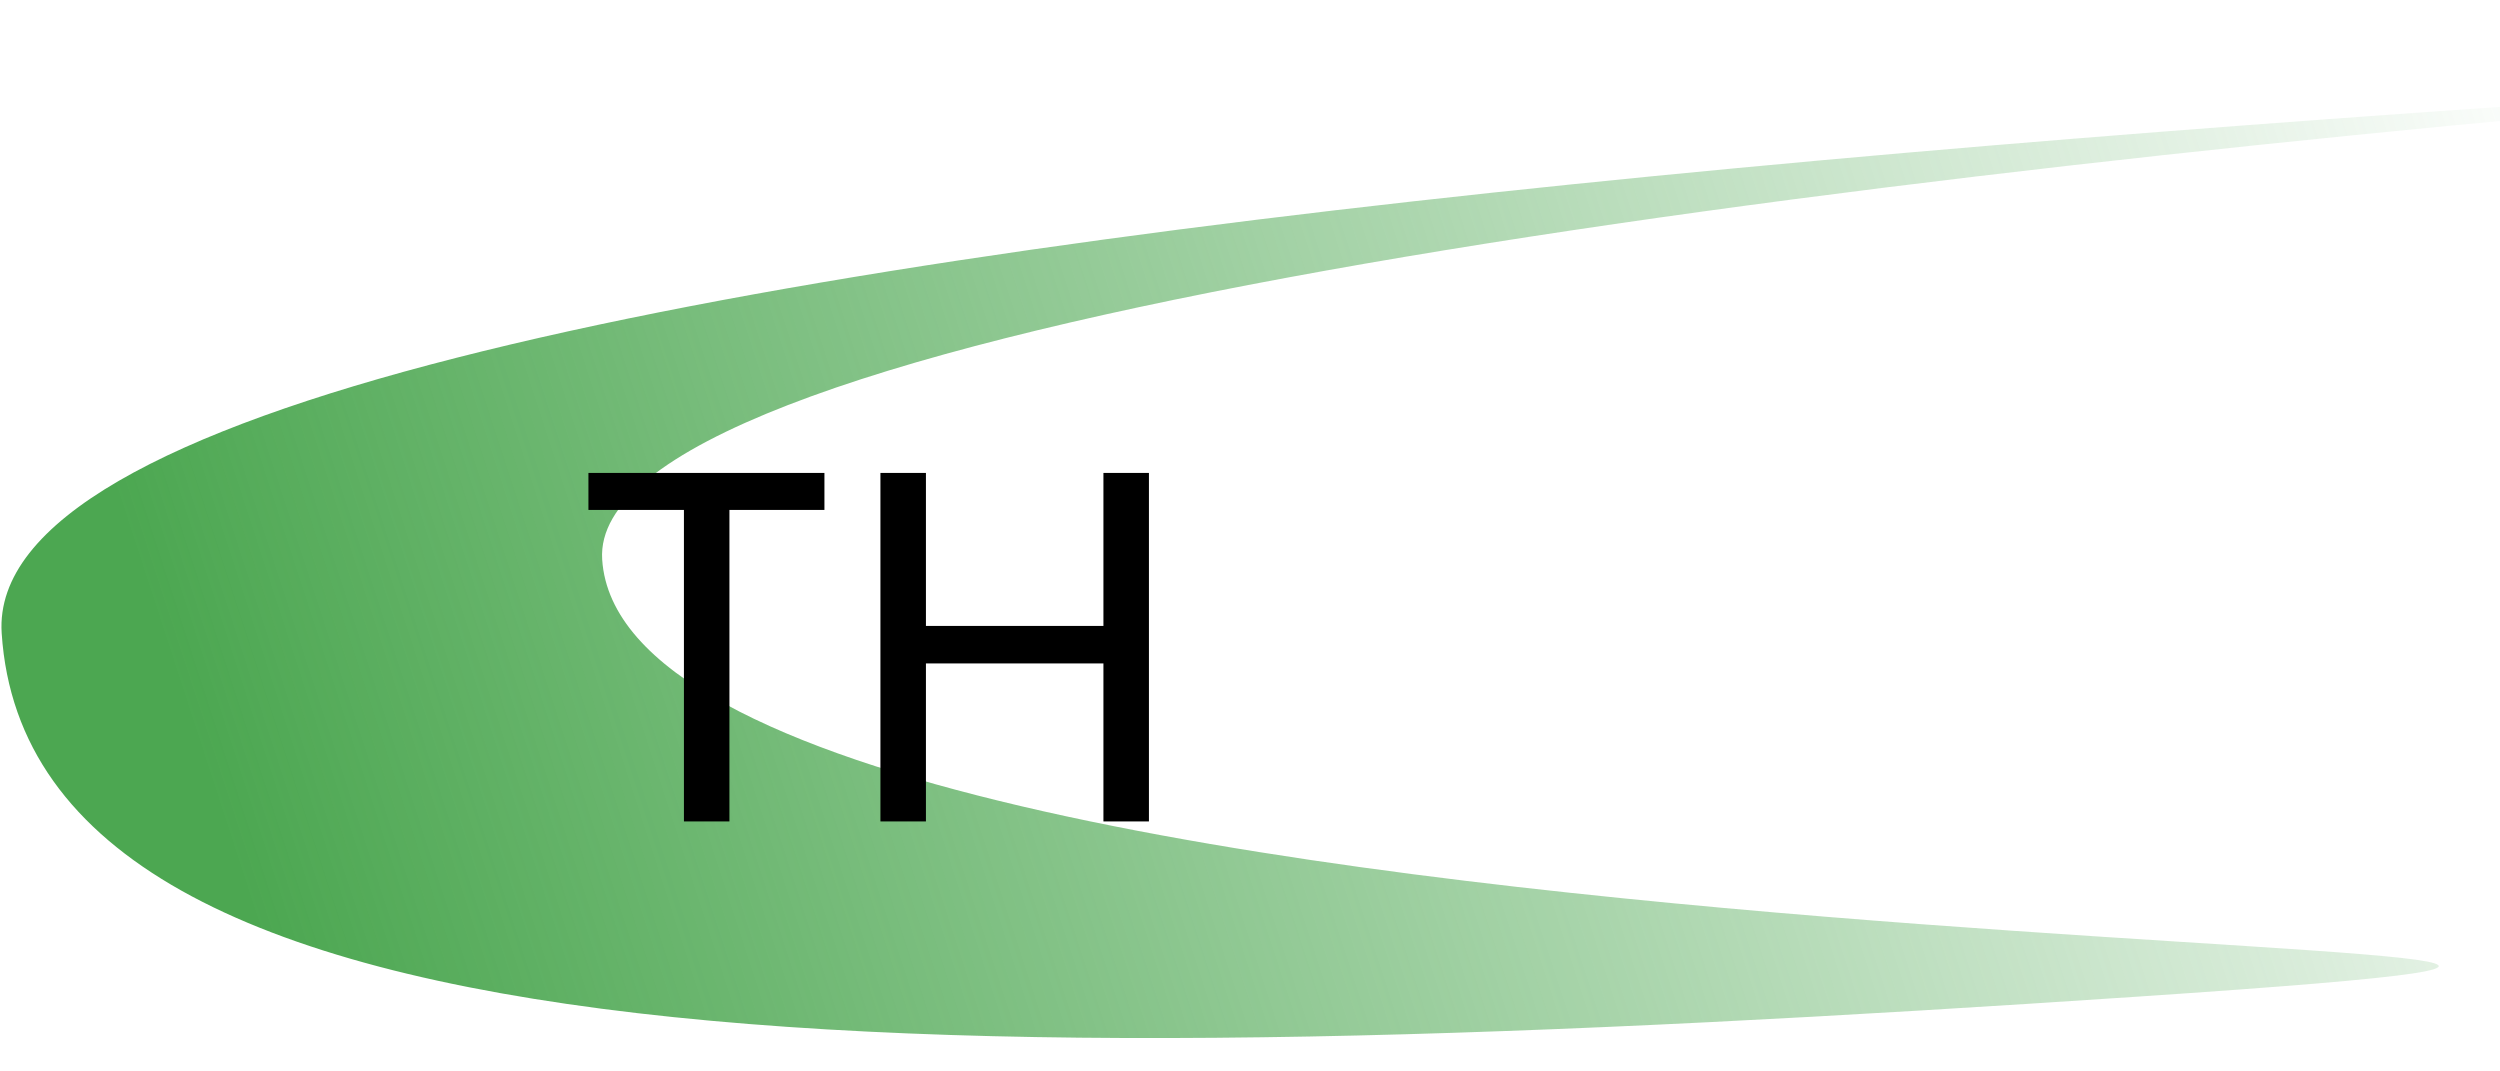 <svg width="70" height="30" viewBox="0 0 70 30" fill="none" xmlns="http://www.w3.org/2000/svg">
<path d="M16.861 15.666C17.677 28.242 93 25.679 59.869 27.905C26.737 30.131 0.863 30.305 0.047 17.729C-0.769 5.152 80.365 2.577 113.497 0.351C144.761 -0.981 16.045 3.089 16.861 15.666Z" fill="url(#paint0_linear_466_421)"/>
<path d="M23.084 13.242V14.278H20.424V23H19.15V14.278H16.476V13.242H23.084ZM32.17 13.242V23H30.896V18.576H25.926V23H24.652V13.242H25.926V17.526H30.896V13.242H32.17Z" fill="black"/>
<defs>
<linearGradient id="paint0_linear_466_421" x1="6.332" y1="23.393" x2="71.838" y2="2.033" gradientUnits="userSpaceOnUse">
<stop stop-color="#4CA751"/>
<stop offset="1" stop-color="#4CA751" stop-opacity="0"/>
</linearGradient>
</defs>
</svg>
